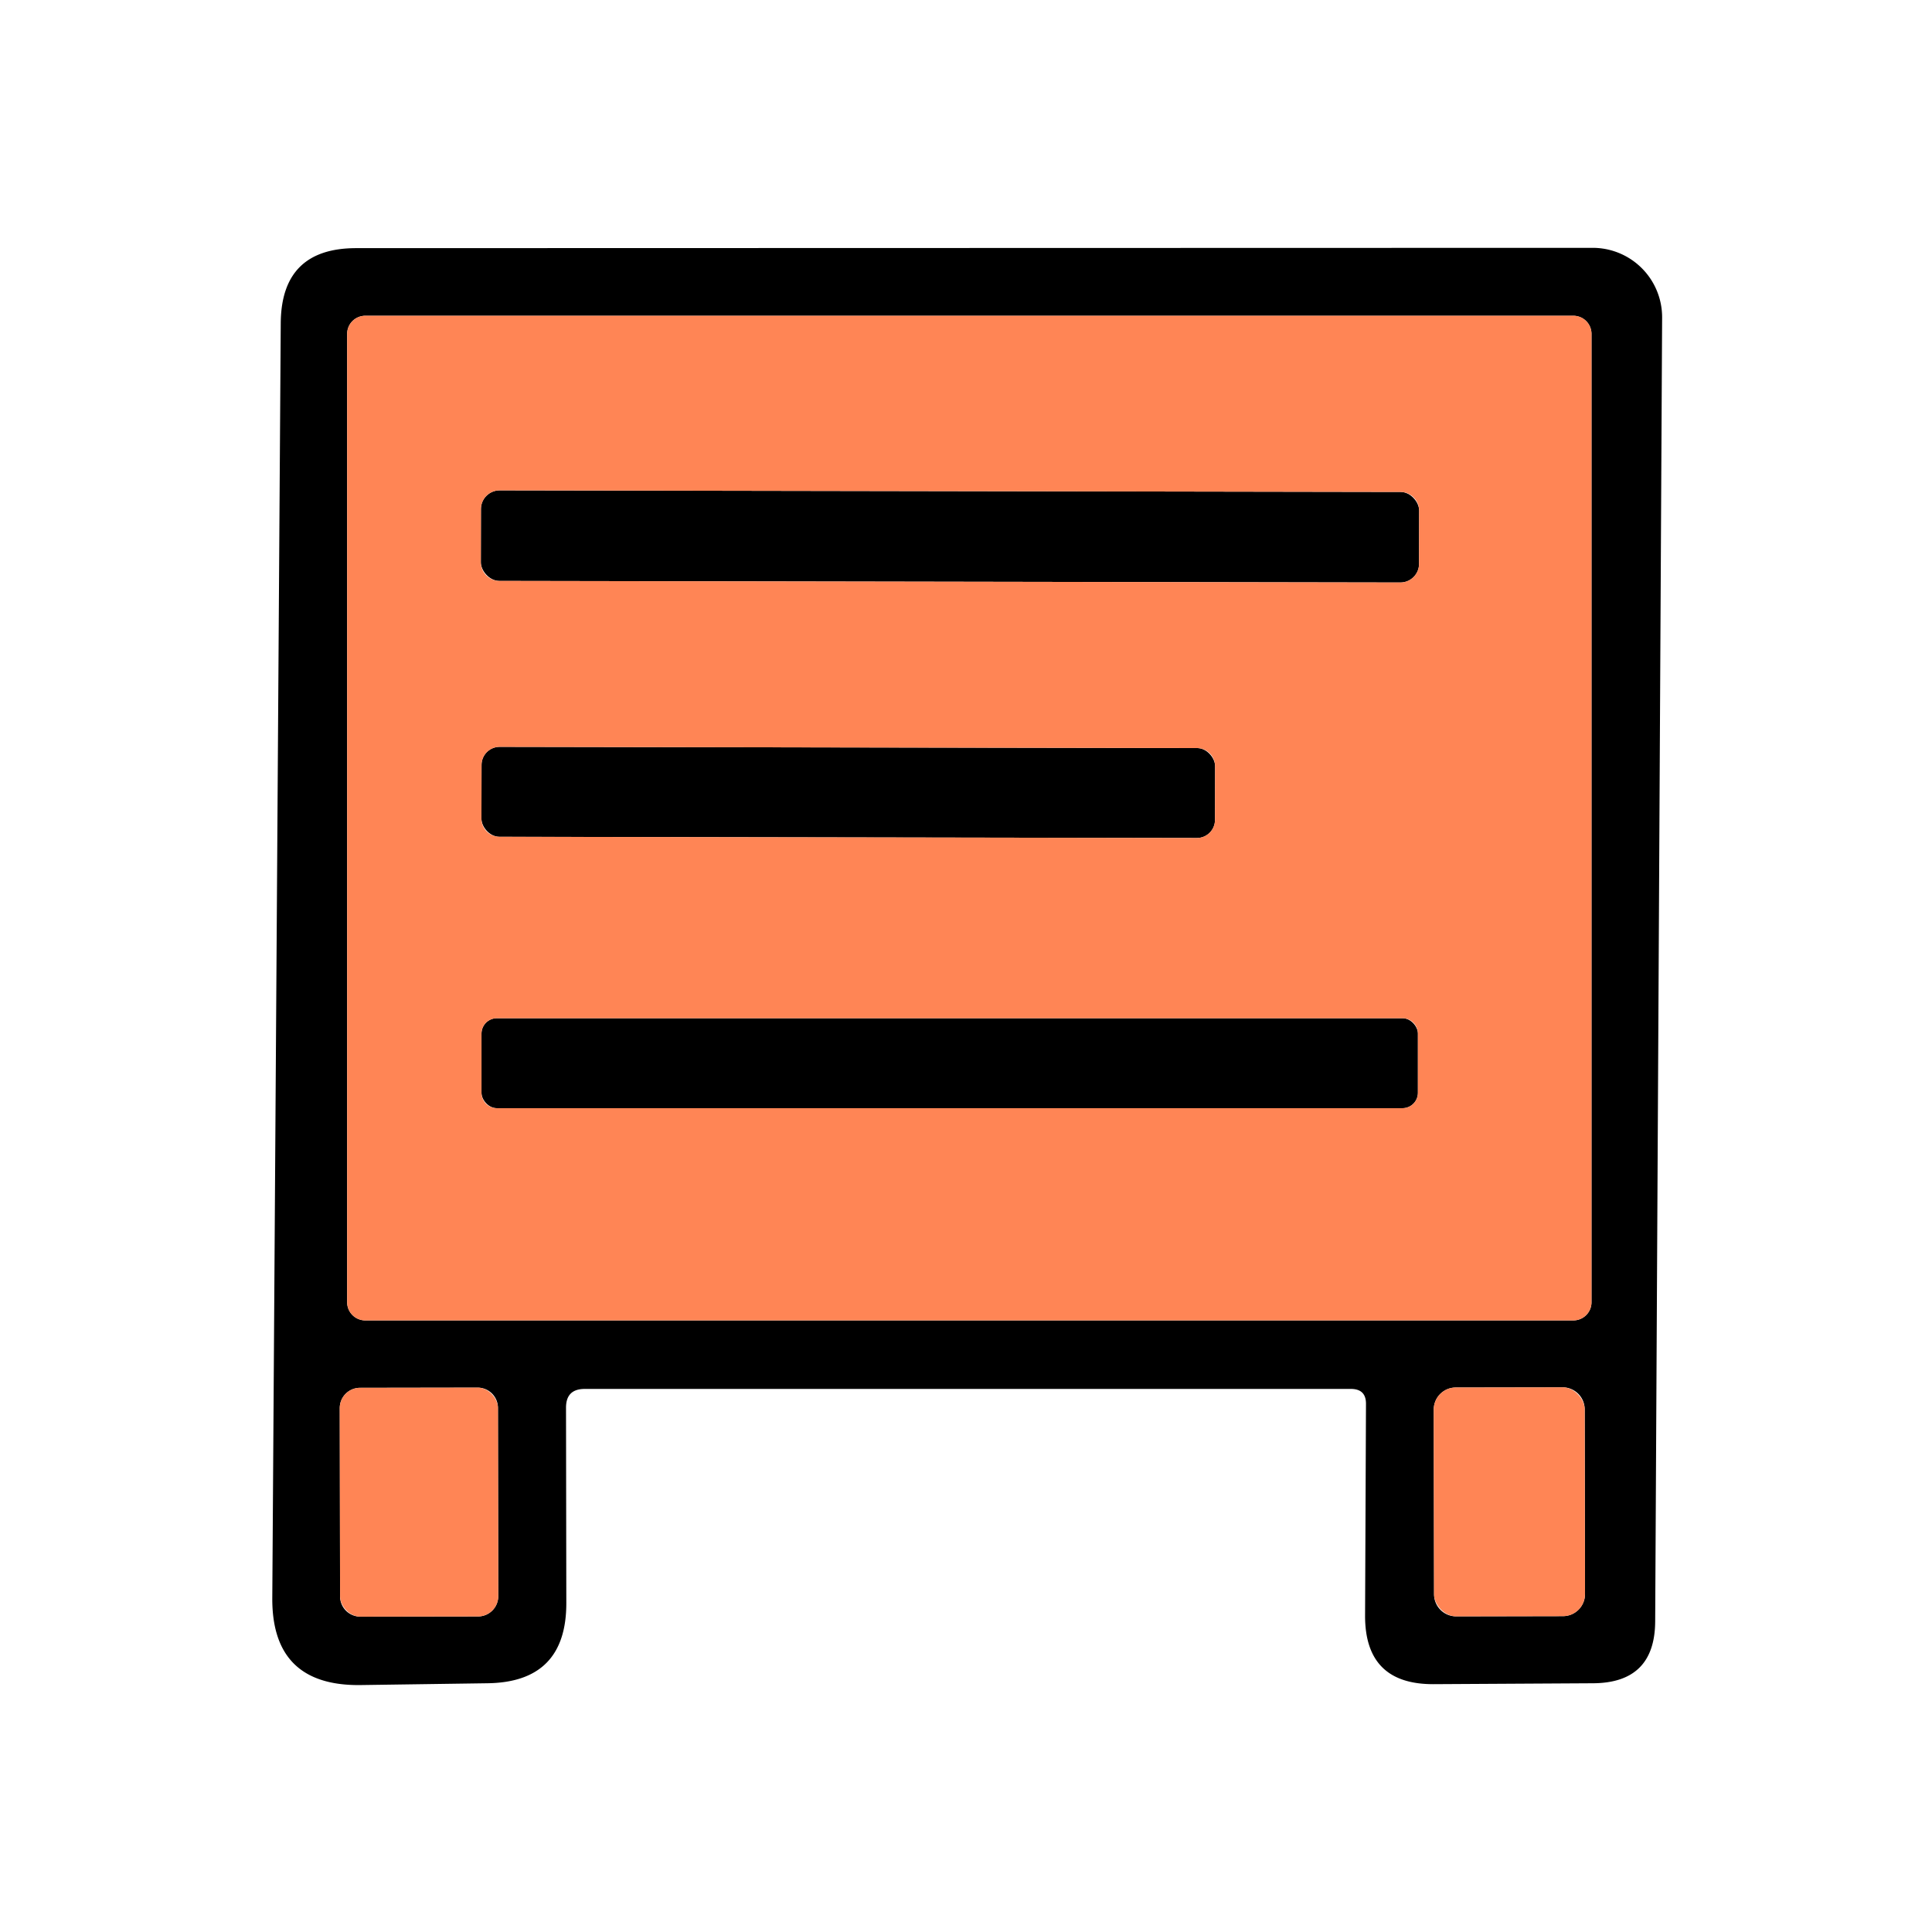 <svg xmlns="http://www.w3.org/2000/svg" fill="#fff" viewBox="0 0 64 64" class="ui-icon max-h-full w-full" style="fill: rgb(255, 133, 85); opacity: 1;"><g fill="#000"><path d="M18.75 46.63l.01 6.48q0 2.62-2.62 2.65l-4.21.06q-2.93.03-2.91-2.89L9.3 10.7q.02-2.48 2.5-2.48l40.96-.01a2.3 2.3 0 012.3 2.31l-.23 43.19q-.01 2.03-2.04 2.05l-5.28.03q-2.3.02-2.29-2.28l.03-7.01q0-.49-.5-.49H19.37q-.62 0-.62.62m33.97-35.57a.6.6 0 00-.6-.6H12.1a.6.6 0 00-.6.6v32.08a.6.6 0 00.6.6h40.02a.6.6 0 00.6-.6zM16.495 46.635a.67.67 0 00-.672-.668l-3.9.006a.67.67 0 00-.668.672l.01 6.24a.67.67 0 00.672.668l3.9-.006a.67.67 0 00.668-.672zm36 .05a.73.73 0 00-.732-.728l-3.54.006a.73.73 0 00-.728.731l.01 6.12a.73.73 0 00.732.73l3.54-.007a.73.73 0 00.728-.731z"></path><rect width="31.08" height="3" x="-15.54" y="-1.5" rx=".62" transform="rotate(.1 -10165.722 18039.862)"></rect><rect width="24.3" height="2.98" x="-12.15" y="-1.49" rx=".6" transform="rotate(.1 -15026.088 16113.235)"></rect><rect width="31.02" height="2.98" x="15.95" y="33.73" rx=".51"></rect></g><path d="M52.72 43.14a.6.6 0 01-.6.6H12.1a.6.6 0 01-.6-.6V11.06a.6.6 0 01.6-.6h40.02a.6.6 0 01.6.6zm-5.709-26.223a.62.62 0 00-.618-.621l-29.84-.052a.62.62 0 00-.621.619l-.004 1.76a.62.62 0 00.62.621l29.84.052a.62.62 0 00.62-.619zm-6.76 8.464a.6.6 0 00-.598-.6l-23.1-.041a.6.6 0 00-.601.599l-.004 1.78a.6.6 0 00.6.6l23.1.041a.6.6 0 00.6-.599zm6.719 8.859a.51.51 0 00-.51-.51h-30a.51.51 0 00-.51.51v1.96a.51.51 0 00.51.51h30a.51.51 0 00.51-.51z"></path><rect width="5.24" height="7.58" x="-2.62" y="-3.79" rx=".67" transform="rotate(-.1 28517.313 -7927.772)"></rect><rect width="5" height="7.58" x="-2.5" y="-3.79" rx=".73" transform="rotate(-.1 28529.643 -28623.007)"></rect></svg>
